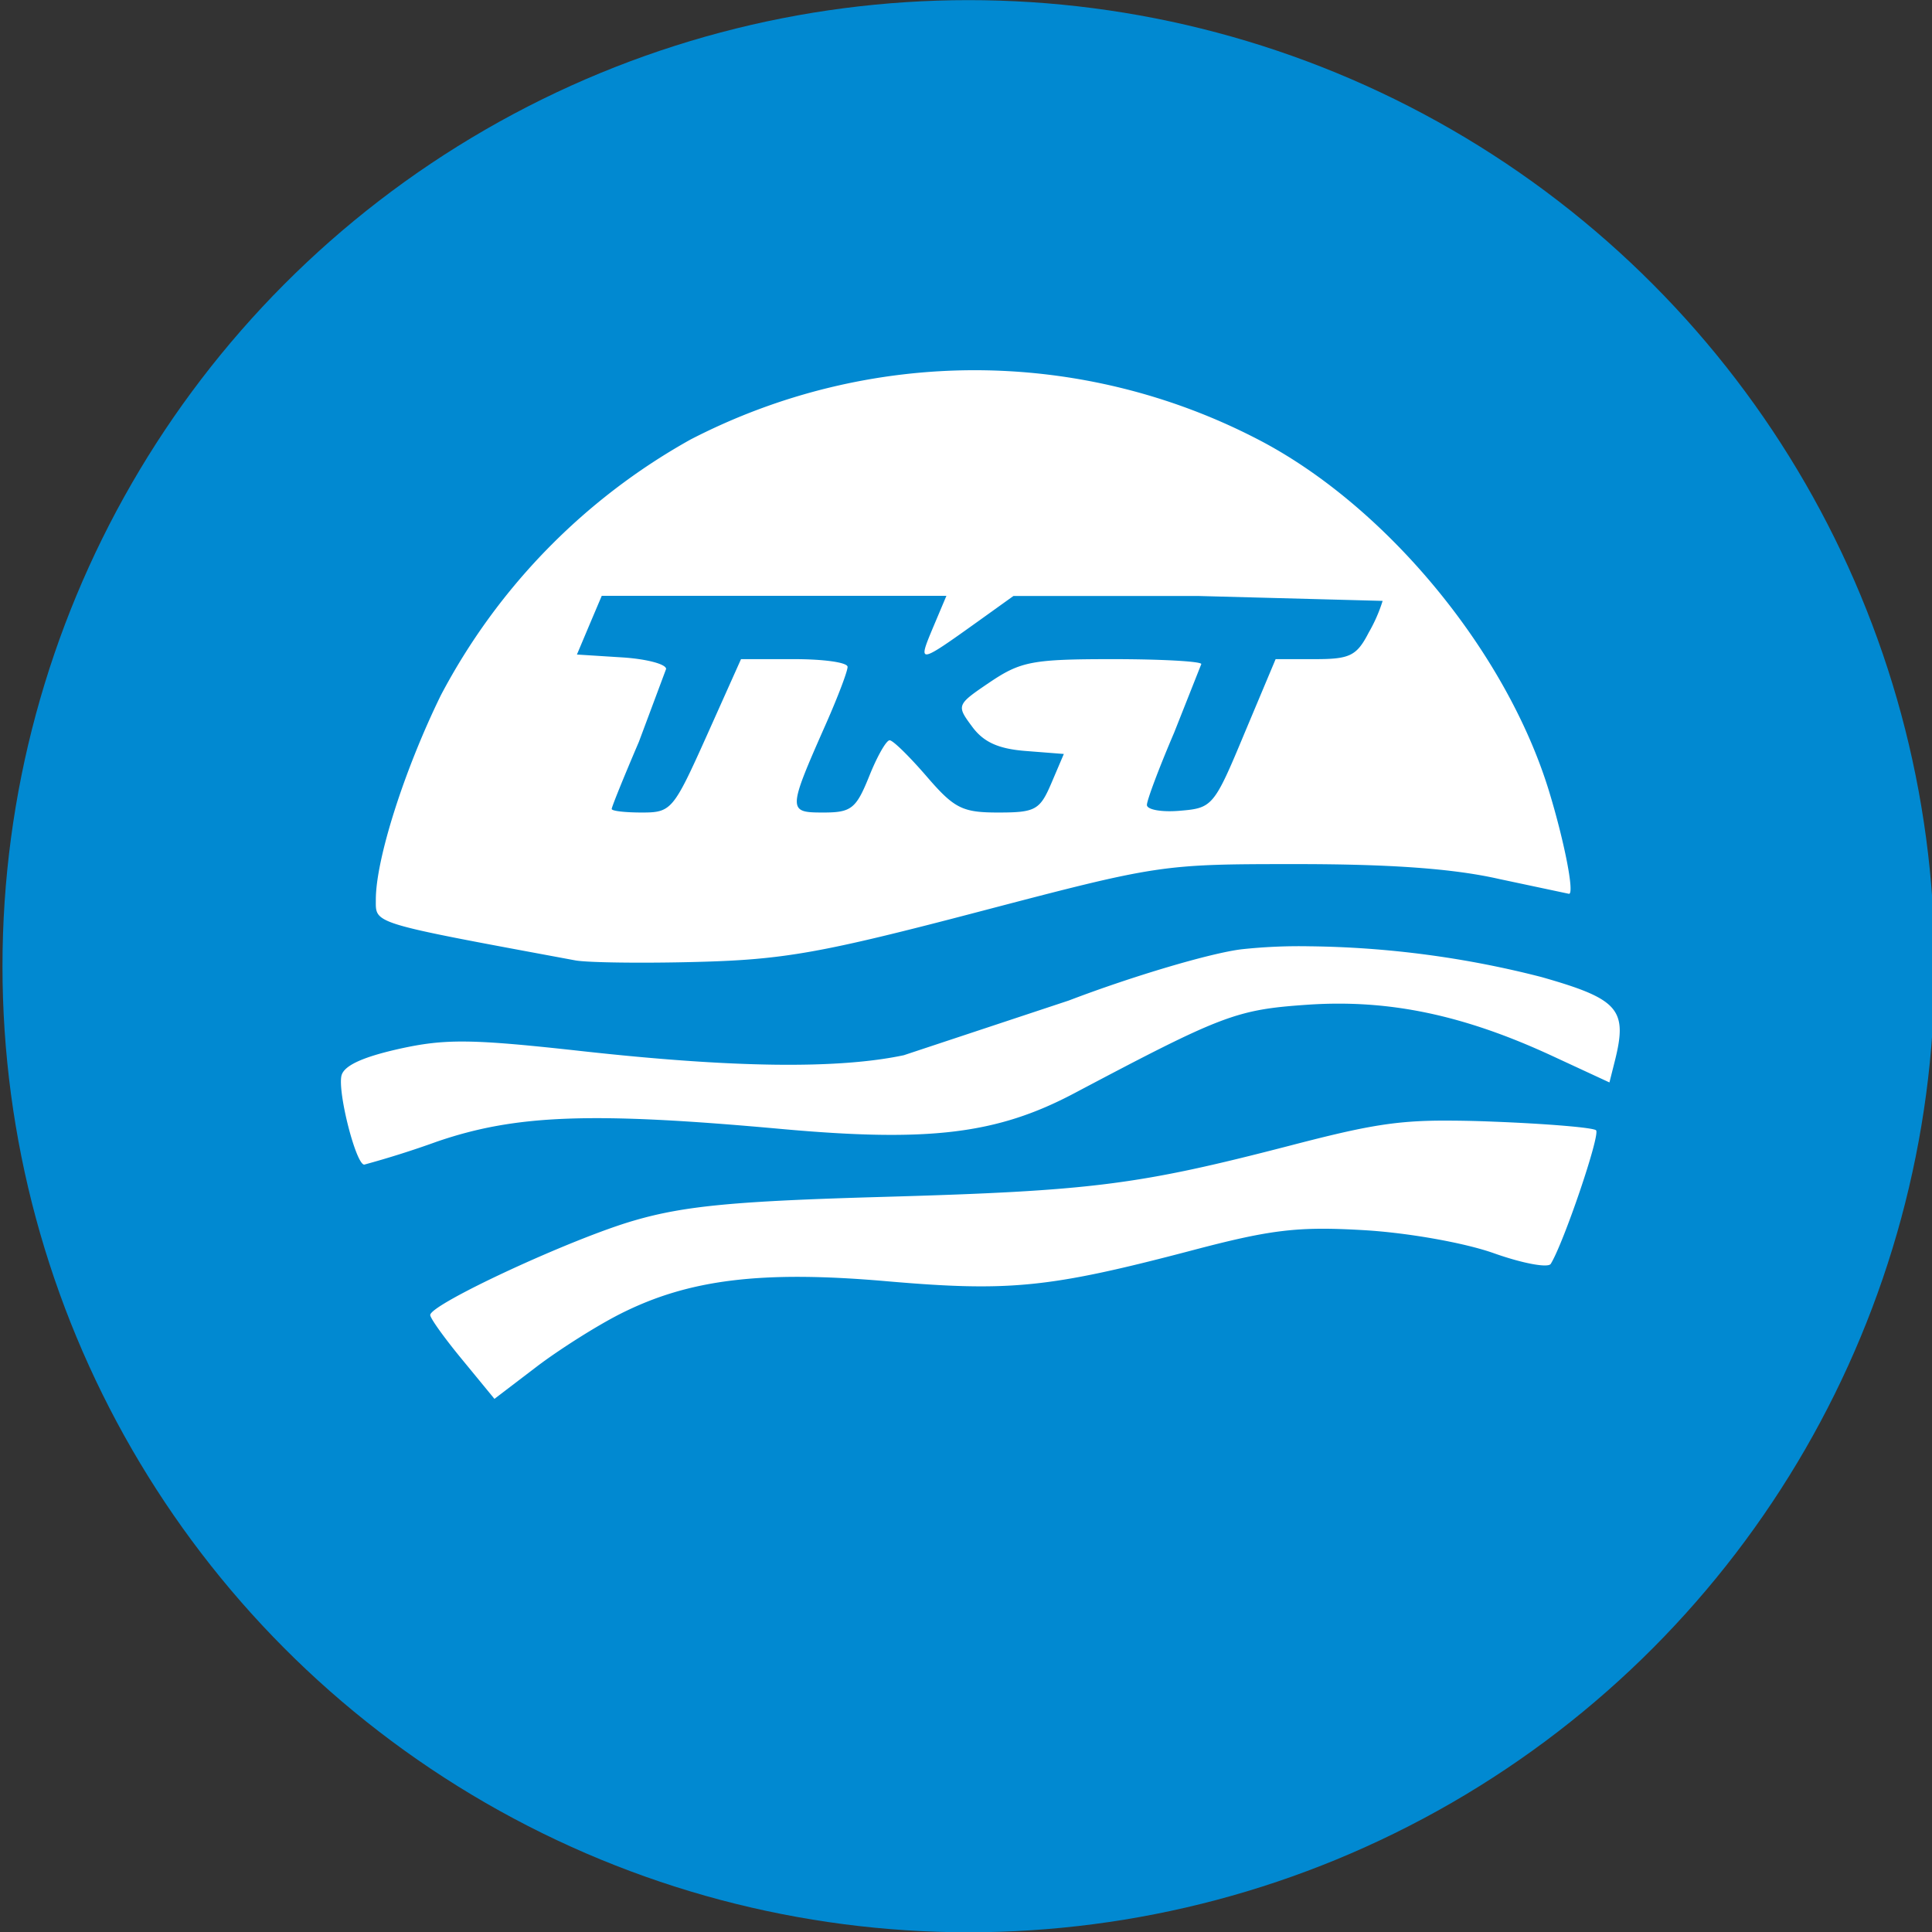 <svg xmlns="http://www.w3.org/2000/svg" width="192" height="192" viewBox="0 0 50.8 50.8" xmlns:v="https://vecta.io/nano"><rect x="0" y="0" width="50.8" height="50.8" fill="#333333" stroke="none"/><g transform="matrix(3.908 0 0 3.908 -578.182 -50.441)"><circle fill="#0189d1" fill-rule="evenodd" cx="154.465" cy="19.408" r="6.5"/><path fill="#fff" d="M154.507 15.398c-.654 0-1.31.155-1.912.466a4.22 4.22 0 0 0-1.68 1.72c-.247.504-.438 1.104-.438 1.376 0 .165-.041.152 1.343.409.084.015.454.02.823.01.581-.015.837-.061 1.893-.338 1.213-.318 1.226-.32 2.136-.32.632 0 1.054.03 1.362.1l.471.1c.038 0-.032-.357-.137-.699-.29-.938-1.097-1.913-1.953-2.357a4.141 4.141 0 0 0-1.908-.467zm-2.51 1.518h2.319l-.092.218c-.101.242-.098.242.306-.047l.237-.17h1.243l1.241.033a1.05 1.05 0 0 1-.093.212c-.081.157-.126.18-.36.18h-.267l-.21.5c-.204.49-.215.502-.433.52-.123.011-.223-.007-.223-.039s.082-.25.183-.486l.183-.462c0-.018-.268-.033-.596-.033-.538 0-.618.015-.825.154-.226.153-.228.156-.121.3.077.105.178.15.362.164l.255.02-.084.197c-.077.18-.107.197-.357.197-.242 0-.296-.027-.482-.243-.115-.133-.226-.243-.249-.243s-.085.11-.138.243c-.088.218-.12.243-.309.243-.24 0-.24-.012.02-.6.079-.179.144-.35.144-.38s-.161-.052-.359-.052h-.358l-.231.516c-.224.499-.238.516-.435.516-.112 0-.204-.01-.204-.024s.082-.216.183-.452l.183-.49c0-.033-.135-.068-.3-.078l-.3-.019.083-.197zm4.76 2.358a3.61 3.61 0 0 0-.454.02c-.208.025-.732.18-1.164.345l-1.11.368c-.446.094-1.148.085-2.169-.028-.741-.082-.916-.084-1.23-.014-.248.056-.372.114-.385.183-.023.12.099.595.154.595a6.37 6.37 0 0 0 .487-.154c.532-.183 1.042-.202 2.318-.086.996.09 1.452.035 1.972-.24 1-.529 1.09-.563 1.572-.596.546-.037 1.05.069 1.647.346l.382.177.036-.143c.088-.349.027-.418-.493-.566a6.55 6.55 0 0 0-1.563-.207zm.871 1.173c-.318.003-.523.044-1 .168-1.022.265-1.332.305-2.733.345-.995.028-1.338.06-1.676.158-.422.121-1.376.564-1.376.637 0 .022.097.157.216.301l.216.263.282-.215c.155-.118.41-.279.567-.358.46-.232.95-.292 1.795-.218.823.071 1.091.044 2.046-.207.537-.142.717-.163 1.16-.137.294.017.677.085.874.155s.365.1.383.072c.087-.14.335-.87.305-.899-.018-.018-.328-.044-.688-.058a7.714 7.714 0 0 0-.37-.007z"/></g></svg>